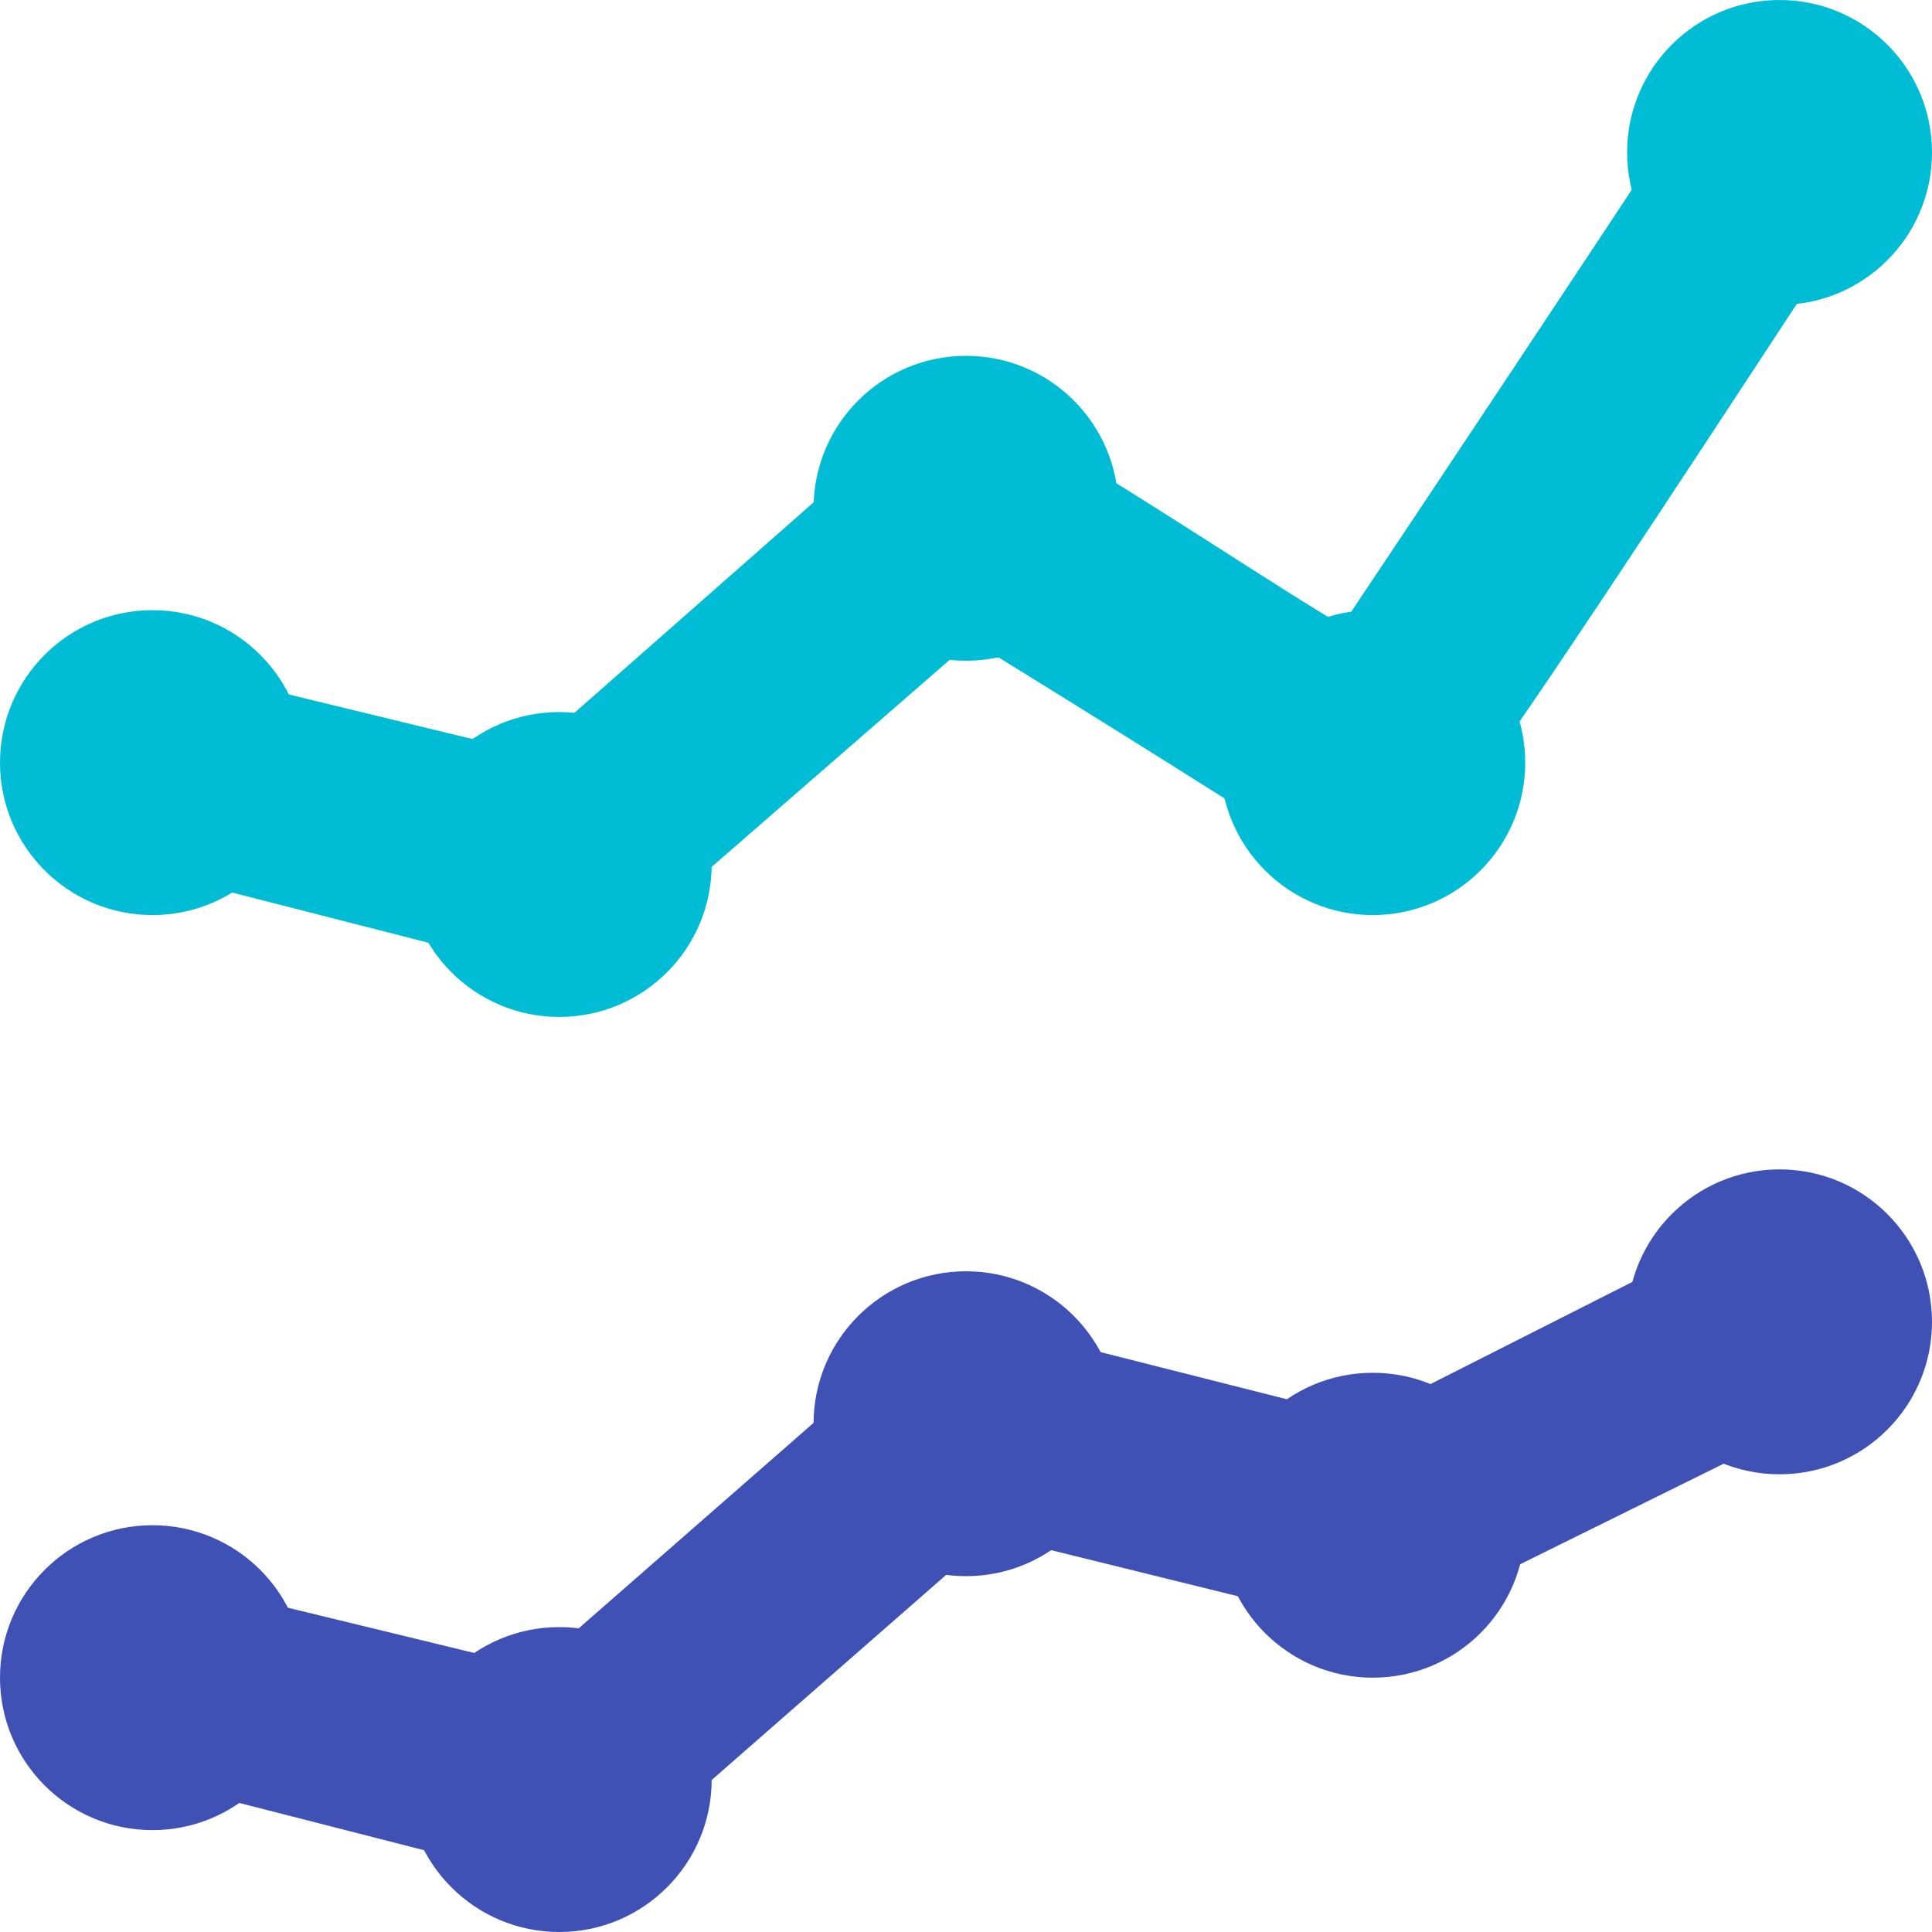 <?xml version="1.0" encoding="utf-8"?>
<!-- Generator: Adobe Illustrator 21.0.0, SVG Export Plug-In . SVG Version: 6.00 Build 0)  -->
<svg version="1.1" id="Layer_1" xmlns="http://www.w3.org/2000/svg" xmlns:xlink="http://www.w3.org/1999/xlink" x="0px" y="0px"
	 viewBox="0 0 512 512" style="enable-background:new 0 0 512 512;" xml:space="preserve">
<style type="text/css">
	.st0{fill:#3F51B5;}
	.st1{fill:#00BCD4;}
</style>
<g>
	<circle class="st0" cx="40.4" cy="444.6" r="40.4"/>
	<circle class="st0" cx="148.2" cy="471.6" r="40.4"/>
	<circle class="st0" cx="256" cy="377.3" r="40.4"/>
	<circle class="st0" cx="363.8" cy="404.2" r="40.4"/>
	<circle class="st0" cx="471.6" cy="350.3" r="40.4"/>
	<polygon class="st0" points="459.5,326.1 361.1,375.9 249.3,347.6 141.5,441.9 47.2,419 33.7,470.2 154.9,501.2 262.7,406.9 
		366.5,432.5 483.7,374.6 	"/>
	<circle class="st1" cx="40.4" cy="202.1" r="40.4"/>
	<circle class="st1" cx="148.2" cy="229.1" r="40.4"/>
	<circle class="st1" cx="256" cy="134.7" r="40.4"/>
	<circle class="st1" cx="363.8" cy="202.1" r="40.4"/>
	<circle class="st1" cx="471.6" cy="40.4" r="40.4"/>
	<path class="st1" d="M448.7,25.6c-28.3,43.1-71.4,107.8-93,140.1c-16.2-9.4-41.8-26.9-86.2-53.9L252,101.1l-111.8,98.4l-94.3-22.9
		l-13.5,52.5l121.3,31l103.8-90.3c35,21.6,78.1,48.5,87.6,55.2l6.7,6.7l12.1-1.3c14.8-1.3,14.8-1.3,128-173.8L448.7,25.6z"/>
</g>
</svg>
